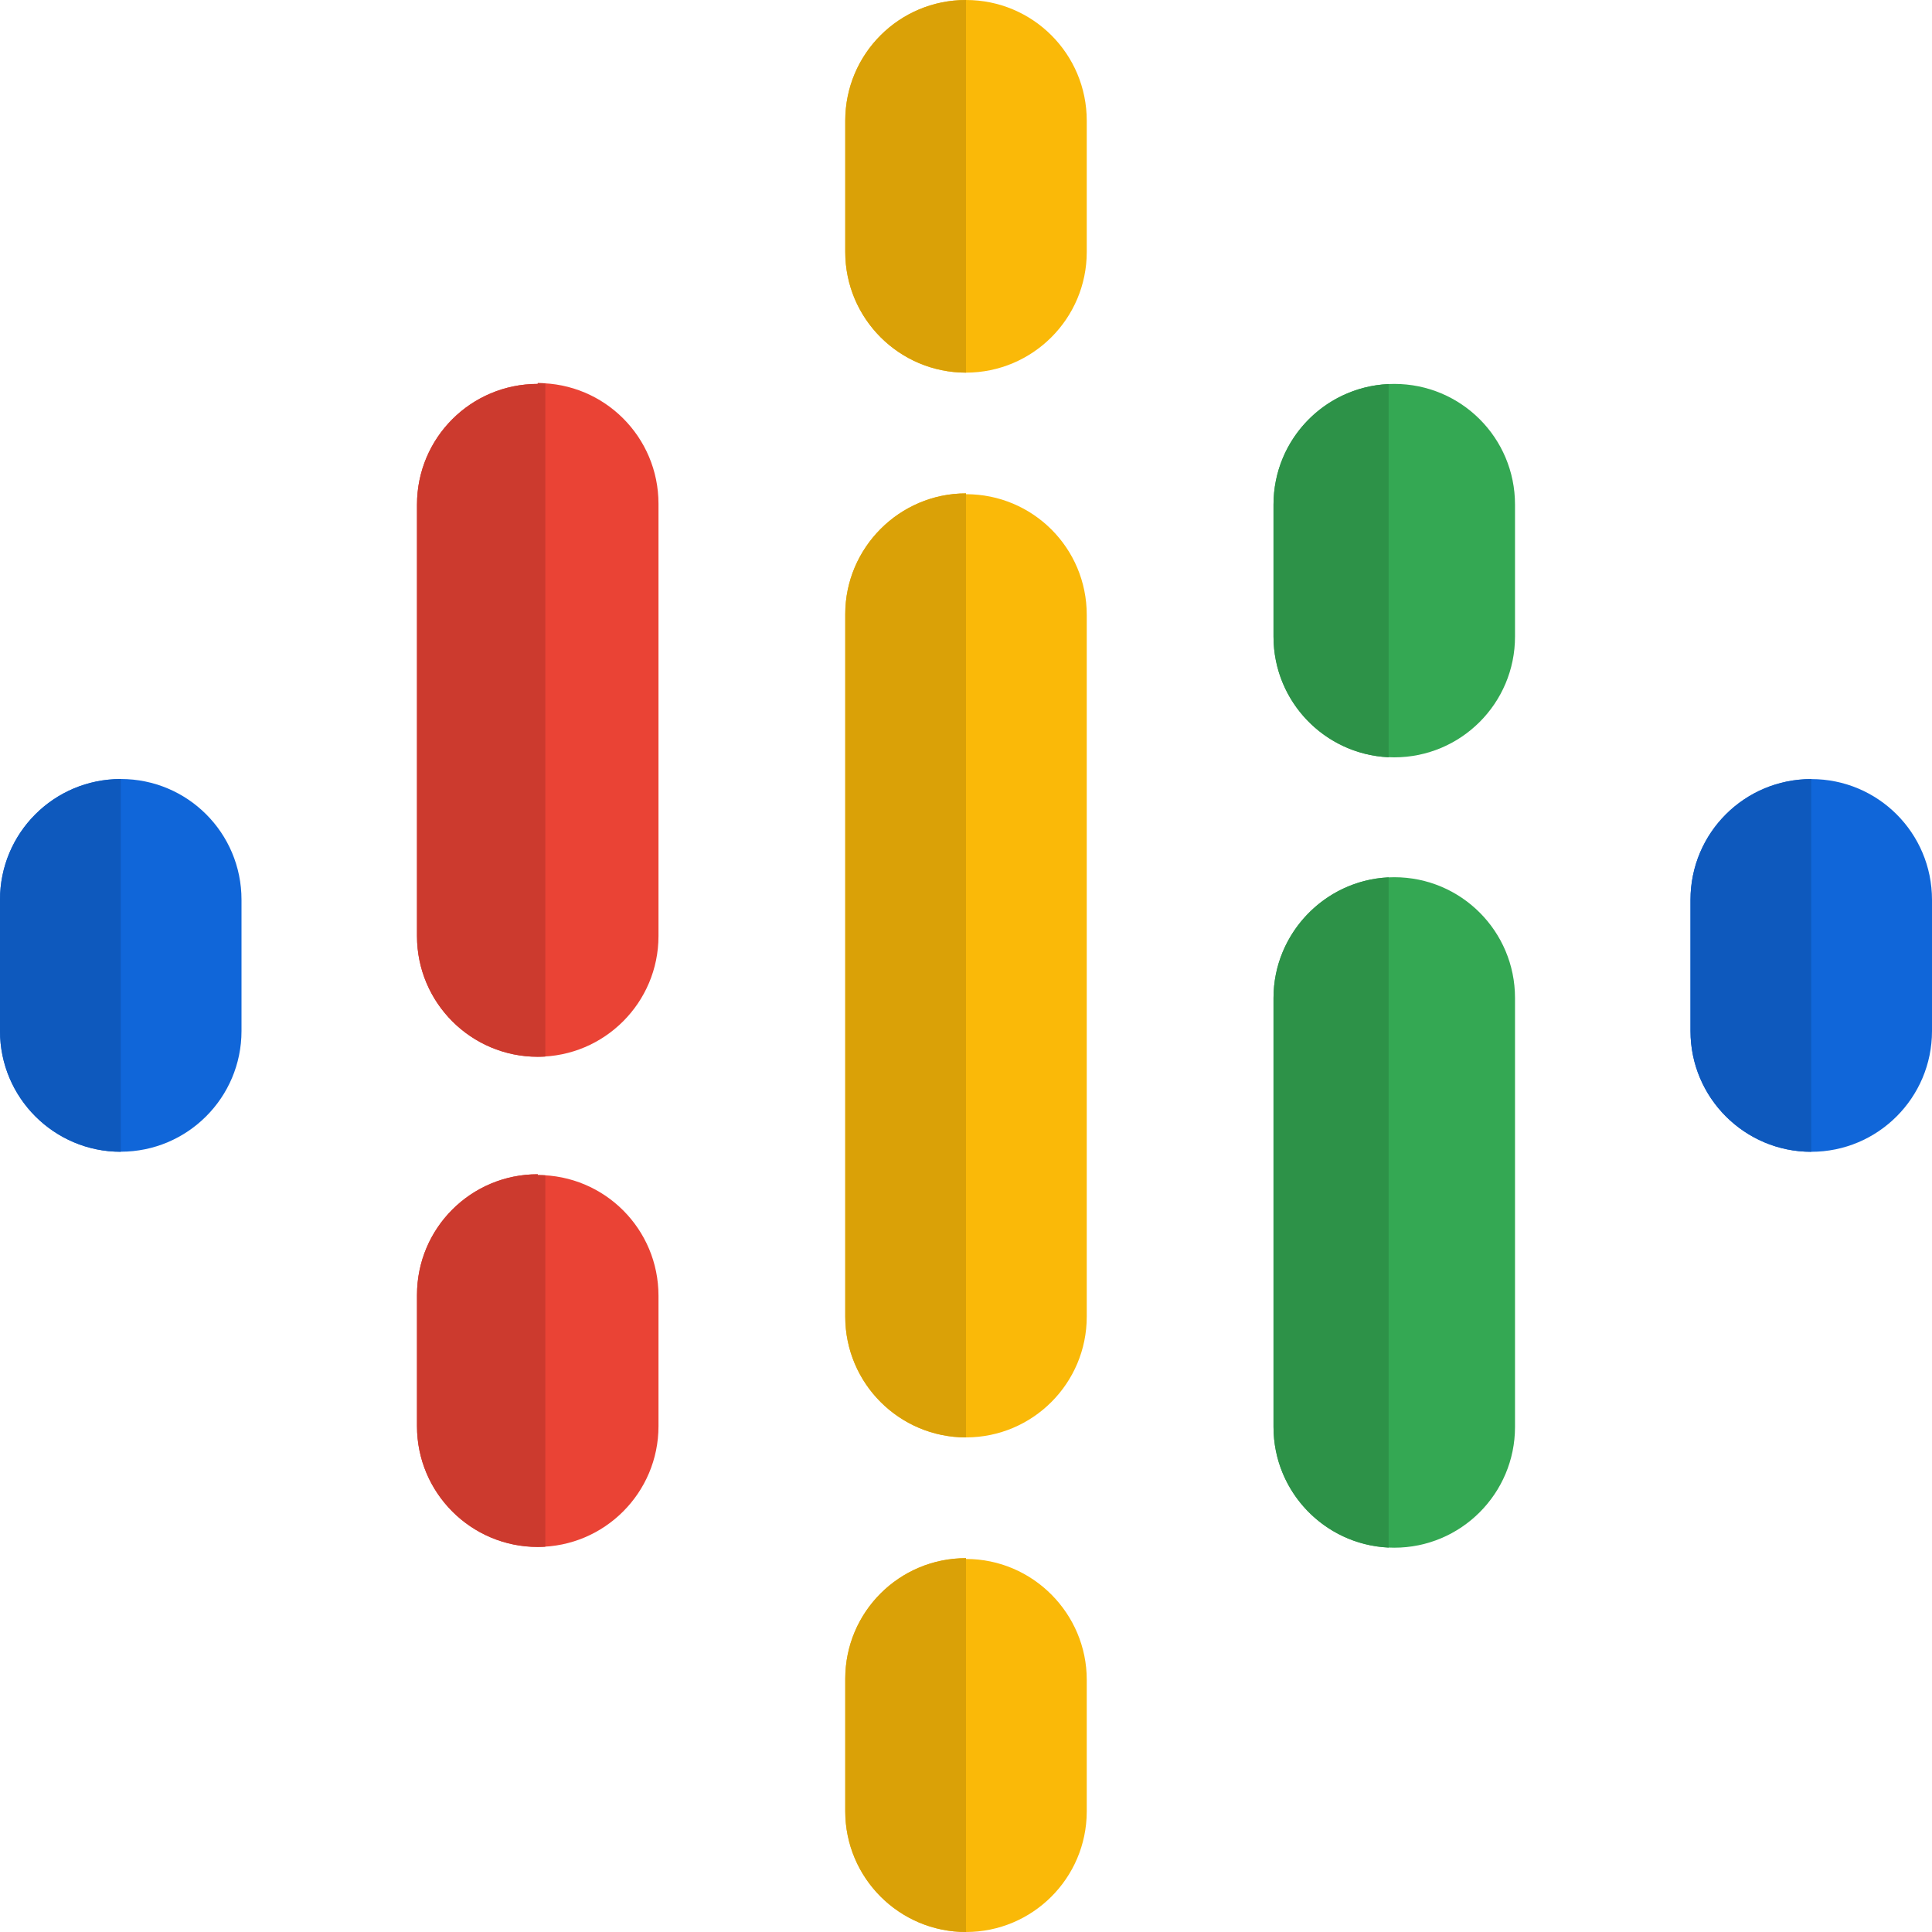<svg xmlns="http://www.w3.org/2000/svg" enable-background="new 0 0 24 24" viewBox="0 0 24 24" id="google-podcasts"><path fill="#1066D9" d="M22.5,9.678c-0.83,0-1.5,0.67-1.5,1.5v1.63c0,0.828,0.672,1.5,1.5,1.5s1.5-0.672,1.5-1.5v-1.63C24,10.348,23.33,9.678,22.5,9.678z"></path><path fill="#FAB908" d="M10.5 22.495V22.5C10.5 23.328 11.172 24 12 24c.827 0 1.497-.669 1.5-1.494v-1.64c0-.82-.67-1.5-1.5-1.5v-.01c-.83 0-1.5.67-1.5 1.499V22.495L10.5 22.495zM10.5 16.356c0 .828.672 1.5 1.5 1.5s1.5-.672 1.5-1.5V7.638c0-.83-.67-1.499-1.5-1.499v-.01c-.83 0-1.5.68-1.5 1.499V16.356L10.5 16.356zM12 4.629c.828 0 1.5-.672 1.5-1.499V1.5C13.5.67 12.83 0 12 0s-1.5.67-1.5 1.5v1.63C10.5 3.957 11.172 4.629 12 4.629L12 4.629z"></path><path fill="#DAA107" d="M12 19.356c-.83 0-1.5.67-1.5 1.499v1.64V22.5C10.5 23.328 11.172 24 12 24l0 0v-4.634l0 0V19.356L12 19.356zM12 6.129c-.83 0-1.5.68-1.5 1.499v8.728c0 .828.672 1.5 1.5 1.5l0 0V6.139l0 0V6.129L12 6.129zM12 0c-.83 0-1.5.67-1.5 1.5v1.63c0 .828.672 1.499 1.5 1.499l0 0V0L12 0 12 0z"></path><path fill="#EA4335" d="M5.18 17.716c0 .828.672 1.5 1.5 1.5.828 0 1.5-.672 1.5-1.5v-1.619c0-.83-.67-1.5-1.5-1.5v-.01c-.83 0-1.5.67-1.5 1.5V17.716L5.18 17.716zM6.68 13.127c.828 0 1.5-.672 1.5-1.5V6.259c0-.83-.67-1.5-1.5-1.5v.01c-.83 0-1.5.67-1.5 1.5v5.359C5.18 12.455 5.852 13.127 6.68 13.127L6.68 13.127z"></path><path fill="#CC3A2E" d="M6.68 14.587c-.83 0-1.5.67-1.5 1.5v1.63c0 .828.672 1.5 1.5 1.5.032 0 .063-.001.094-.003V14.6c-.031-.002-.063-.003-.094-.003V14.587L6.68 14.587zM6.68 4.759v.01c-.83 0-1.5.67-1.5 1.5v5.359c0 .828.672 1.5 1.5 1.5.032 0 .063-.001.094-.003V4.762C6.743 4.76 6.712 4.759 6.68 4.759L6.68 4.759z"></path><path fill="#1066D9" d="M1.5,14.307c0.828,0,1.5-0.672,1.5-1.5v-1.63c0-0.83-0.67-1.5-1.5-1.5c-0.83,0-1.5,0.67-1.5,1.5v1.63C0,13.635,0.672,14.307,1.5,14.307L1.5,14.307z"></path><path fill="#0E59BD" d="M1.5 9.678c-.83 0-1.5.67-1.5 1.5v1.63c0 .828.672 1.5 1.5 1.5l0 0V9.678L1.5 9.678 1.5 9.678zM22.5 9.678c-.83 0-1.5.67-1.5 1.5v1.63c0 .828.672 1.5 1.5 1.5l0 0V9.678L22.5 9.678 22.5 9.678z"></path><path fill="#34A853" d="M18.82 12.397c0-.829-.67-1.5-1.5-1.5-.83 0-1.5.68-1.5 1.5v5.329c0 .828.672 1.5 1.5 1.5.828 0 1.5-.672 1.5-1.5V12.397L18.82 12.397zM18.82 6.268c0-.829-.67-1.499-1.5-1.499-.83 0-1.5.67-1.5 1.499v1.64c0 .828.672 1.5 1.5 1.5.828 0 1.5-.671 1.5-1.5V6.268L18.82 6.268z"></path><path fill="#2D9248" d="M17.25 10.899c-.797.037-1.43.702-1.43 1.498v5.329c0 .804.634 1.462 1.43 1.498V10.899L17.25 10.899zM17.25 4.771c-.797.037-1.43.692-1.43 1.498v1.64c0 .805.634 1.461 1.43 1.498V4.771L17.25 4.771z"></path></svg>